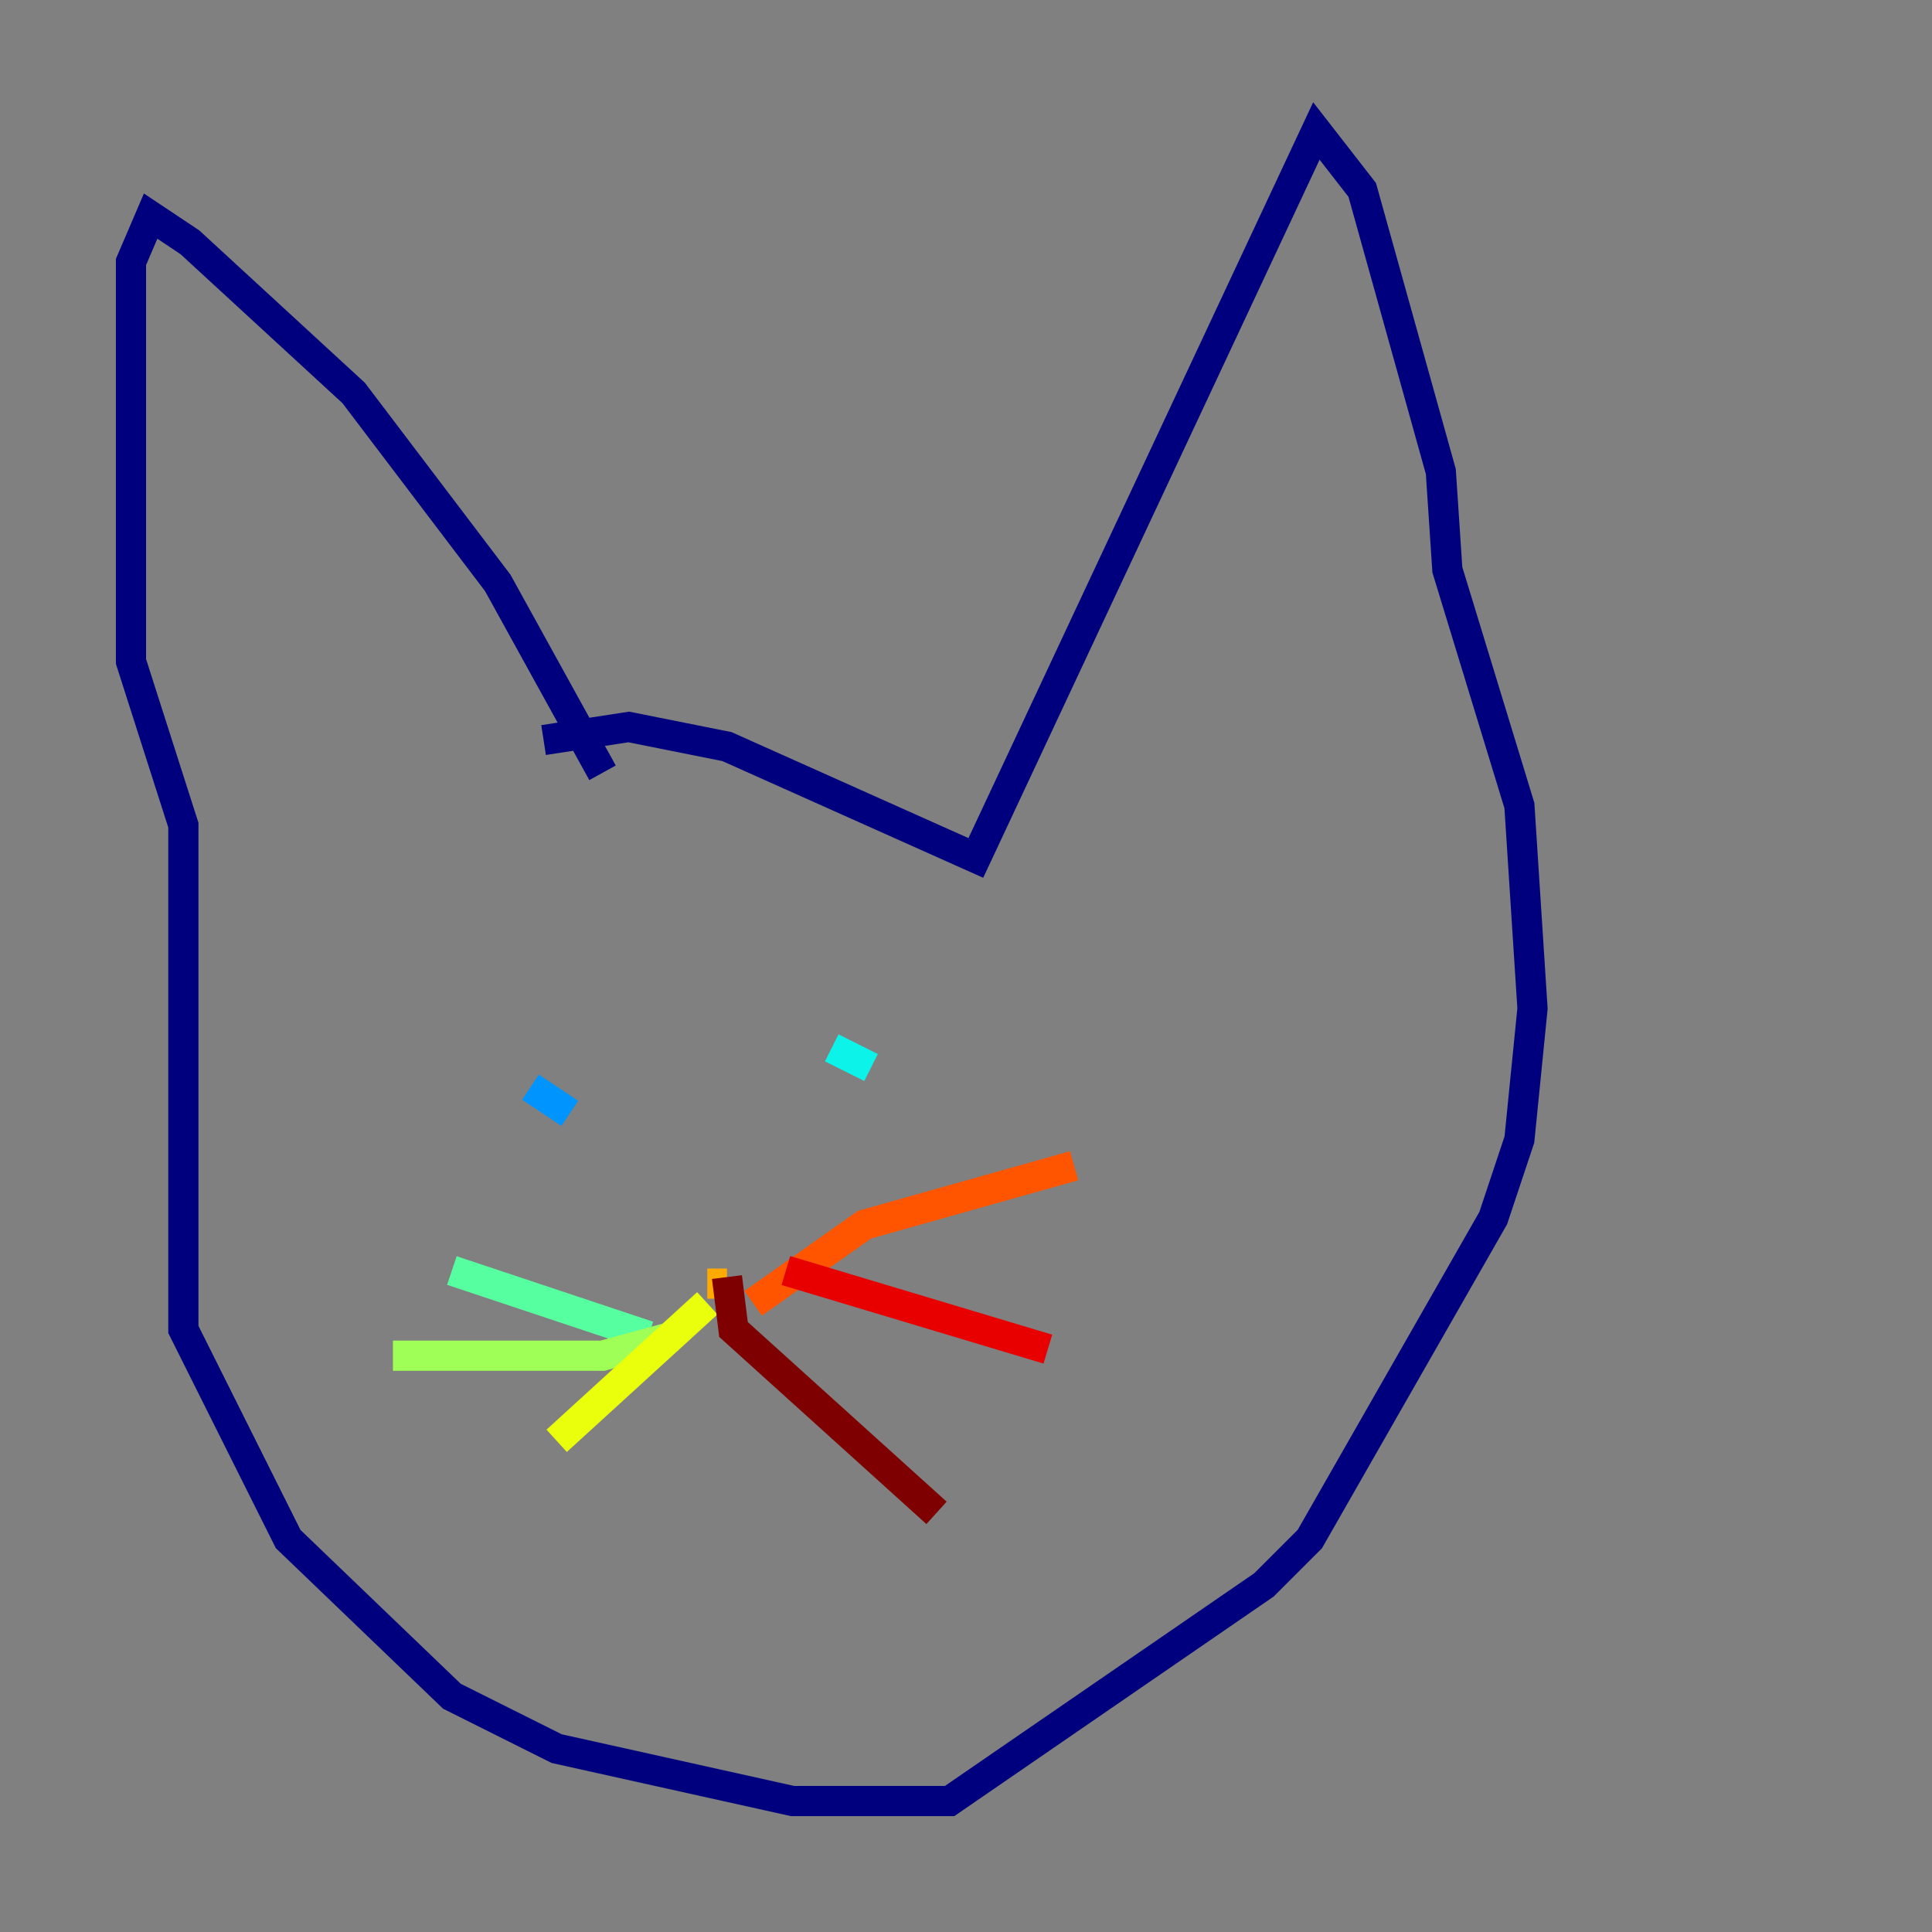 <?xml version="1.0" encoding="utf-8" ?>
<svg baseProfile="tiny" height="128" version="1.2" viewBox="0,0,128,128" width="128" xmlns="http://www.w3.org/2000/svg" xmlns:ev="http://www.w3.org/2001/xml-events" xmlns:xlink="http://www.w3.org/1999/xlink"><rect x="0" y="0" width="128" height="128" fill="#808080" stroke="none"/><defs /><polyline fill="none" points="39.919,51.2 32.976,38.617 23.43,26.034 12.583,16.054 9.98,14.319 8.678,17.356 8.678,43.824 12.149,54.671 12.149,88.081 19.091,101.966 29.939,112.38 36.881,115.851 52.502,119.322 62.915,119.322 83.742,105.003 86.78,101.966 98.929,80.705 100.664,75.498 101.532,66.82 100.664,53.37 95.891,37.749 95.458,31.241 90.251,12.583 87.214,8.678 64.651,56.841 48.163,49.464 41.654,48.163 36.014,49.031" stroke="#00007f" stroke-width="2" /><polyline fill="none" points="39.485,77.234 39.485,77.234" stroke="#0000e8" stroke-width="2" /><polyline fill="none" points="56.841,72.027 56.841,72.027" stroke="#0038ff" stroke-width="2" /><polyline fill="none" points="35.146,72.027 37.749,73.763" stroke="#0094ff" stroke-width="2" /><polyline fill="none" points="55.105,69.424 57.709,70.725" stroke="#0cf4ea" stroke-width="2" /><polyline fill="none" points="29.939,84.176 42.956,88.515" stroke="#56ffa0" stroke-width="2" /><polyline fill="none" points="26.034,89.817 39.919,89.817 44.691,88.515" stroke="#a0ff56" stroke-width="2" /><polyline fill="none" points="36.881,95.458 46.861,86.346" stroke="#eaff0c" stroke-width="2" /><polyline fill="none" points="48.163,85.044 46.861,85.044" stroke="#ffaa00" stroke-width="2" /><polyline fill="none" points="49.898,86.346 57.275,81.139 71.159,77.234" stroke="#ff5500" stroke-width="2" /><polyline fill="none" points="52.068,84.176 69.424,89.383" stroke="#e80000" stroke-width="2" /><polyline fill="none" points="48.163,84.61 48.597,88.081 62.047,100.231" stroke="#7f0000" stroke-width="2" /></svg>